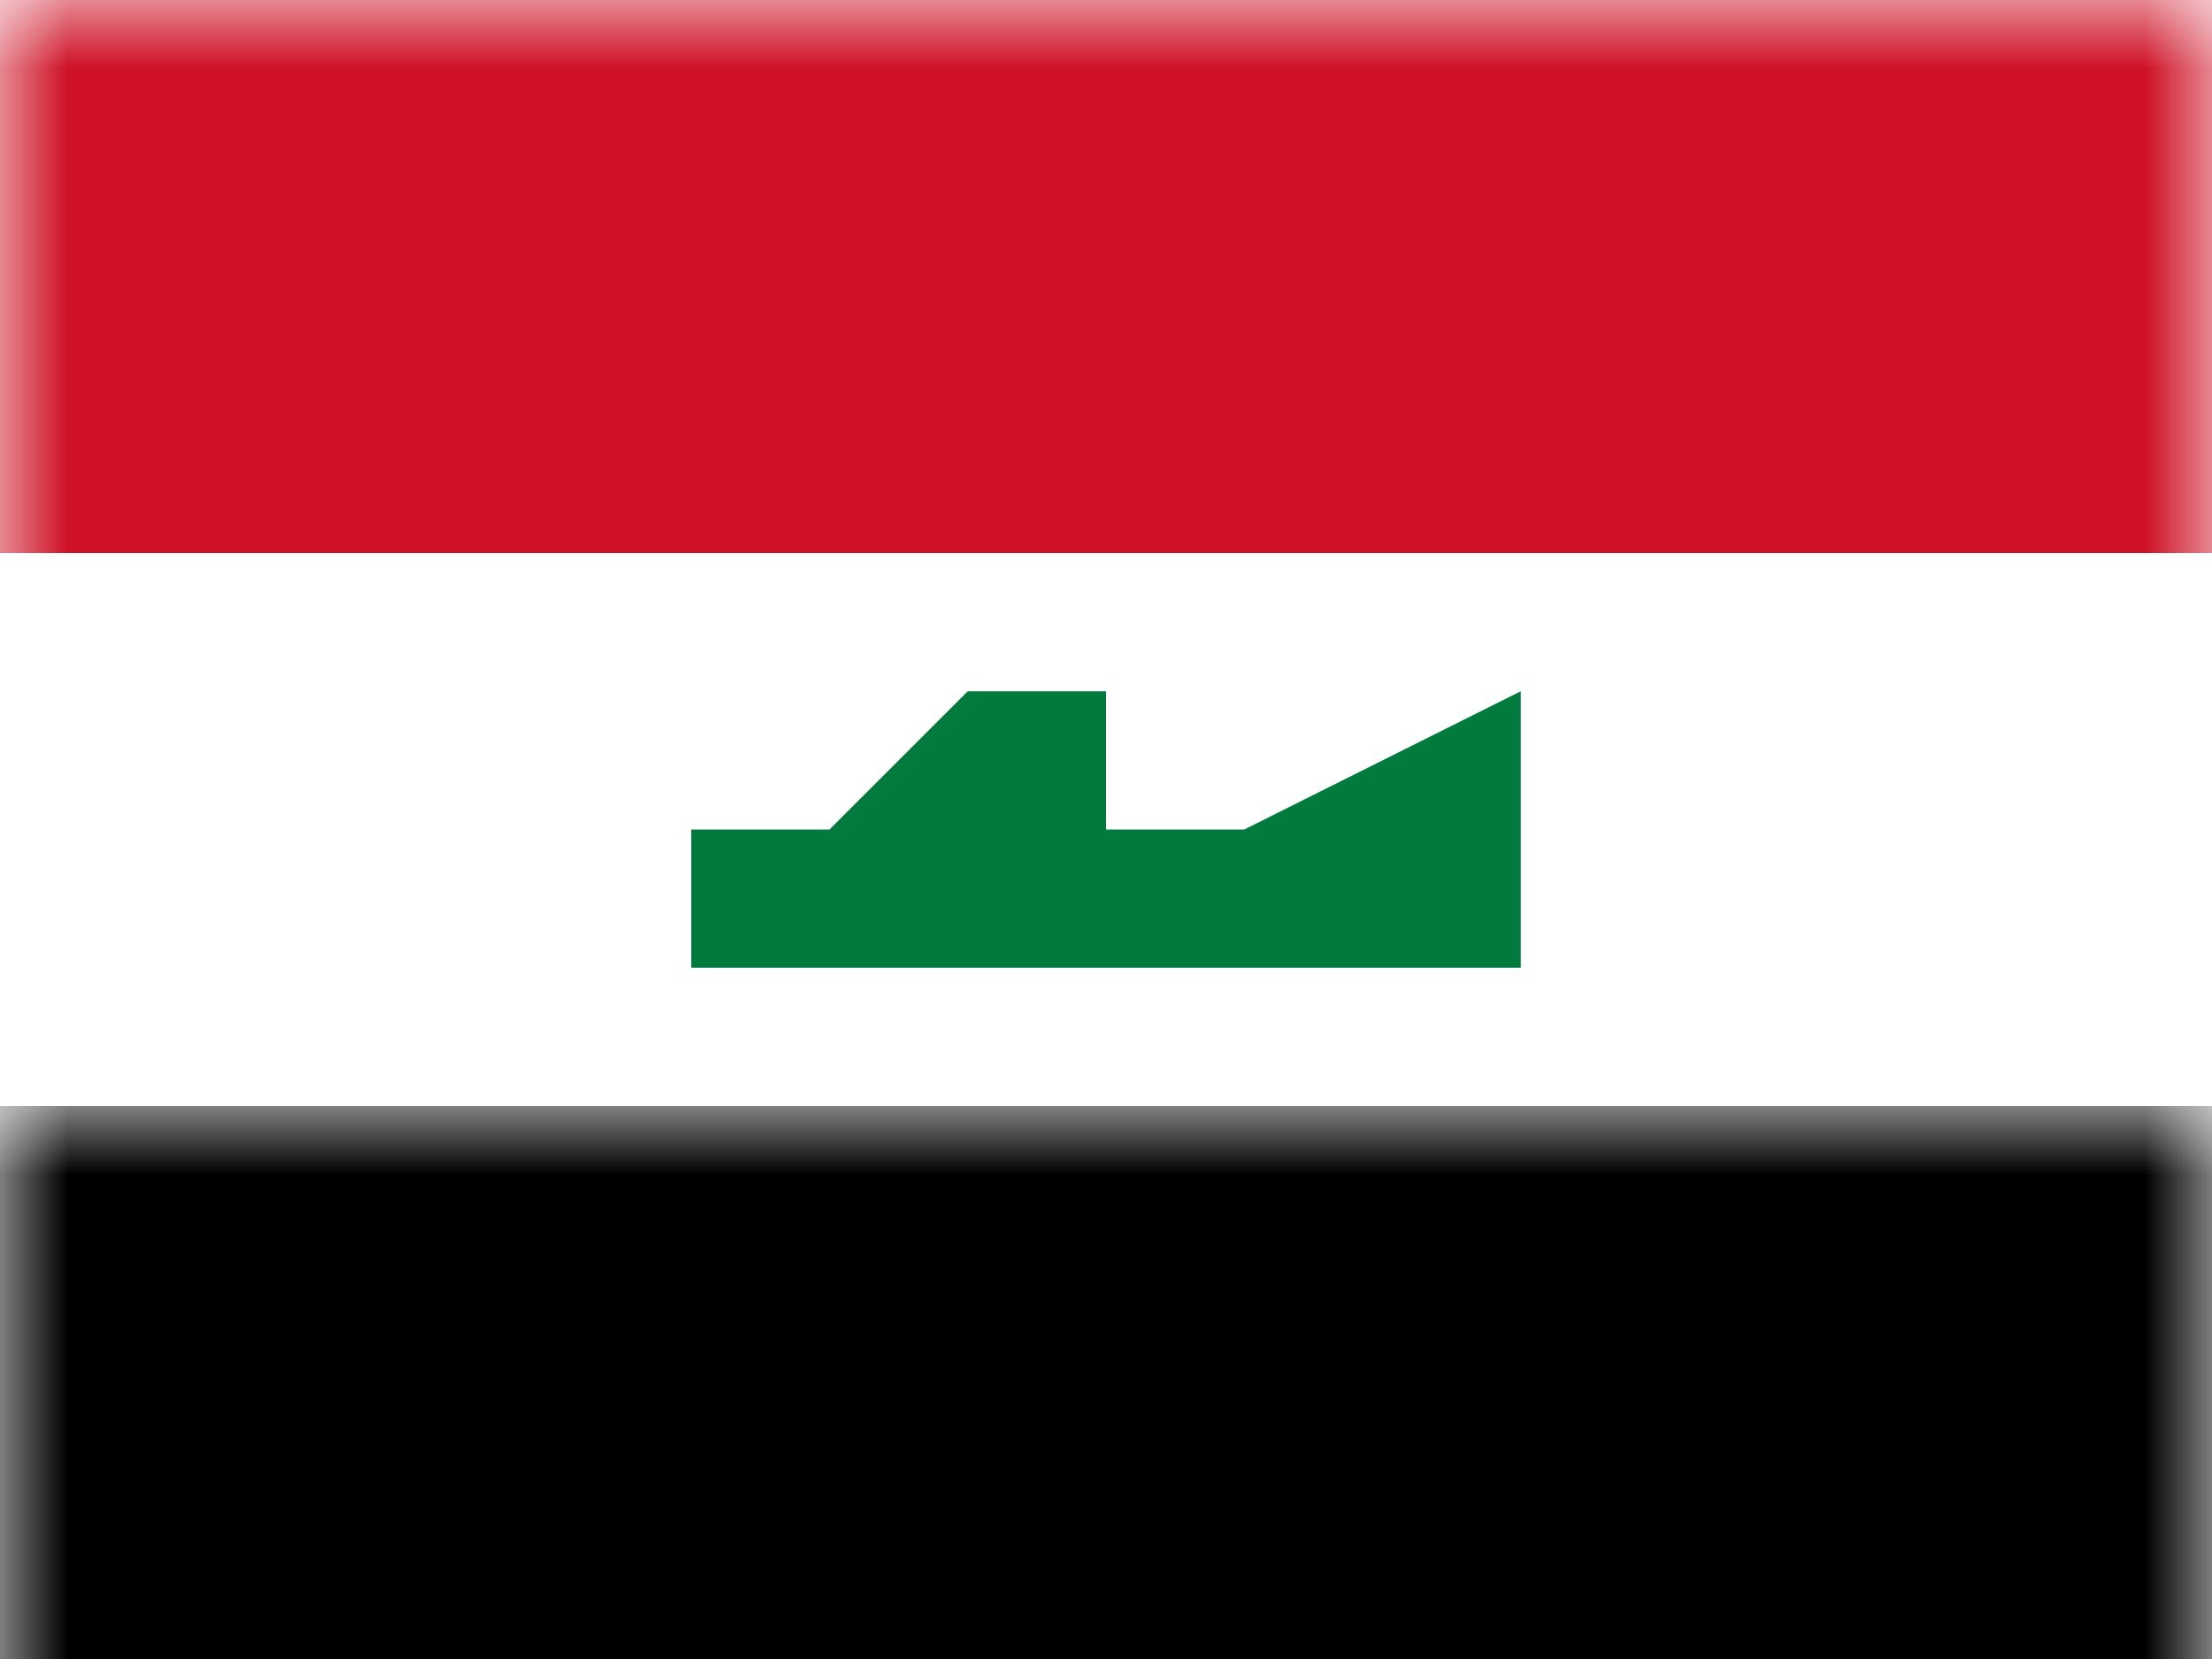 <?xml version="1.0" encoding="UTF-8"?>
<svg width="16px" height="12px" viewBox="0 0 16 12" version="1.1" xmlns="http://www.w3.org/2000/svg" xmlns:xlink="http://www.w3.org/1999/xlink">
    <rect x="0" y="0" width="16" height="12" fill="#333333" stroke="none"/>
    <title>IQ</title>
    <defs>
        <rect id="path-1" x="0" y="0" width="16" height="12"></rect>
    </defs>
    <g id="IQ" stroke="none" stroke-width="1" fill="none" fill-rule="evenodd">
        <g id="Iraq">
            <mask id="mask-2" fill="white">
                <use xlink:href="#path-1"></use>
            </mask>
            <use id="Rectangle-77" fill="#FFFFFF" xlink:href="#path-1"></use>
            <rect id="Rectangle-119-Copy" fill="#FFFFFF" mask="url(#mask-2)" x="0" y="0" width="16" height="12"></rect>
            <rect id="Rectangle-119-Copy-106" fill="#CE1126" mask="url(#mask-2)" x="0" y="0" width="16" height="4"></rect>
            <rect id="Rectangle-119-Copy-107" fill="#000000" mask="url(#mask-2)" x="0" y="8" width="16" height="4"></rect>
            <polygon id="Path-14" fill="#007A3D" mask="url(#mask-2)" points="5 7 11 7 11 5 9 6 8 6 8 5 7 5 6 6 5 6"></polygon>
            <g id="Overlay" mask="url(#mask-2)" opacity="0" stroke="#000000" stroke-opacity="0.504">
                <g>
                    <rect style="mix-blend-mode: multiply;" x="0.5" y="0.5" width="15" height="11"></rect>
                </g>
            </g>
        </g>
    </g>
</svg>